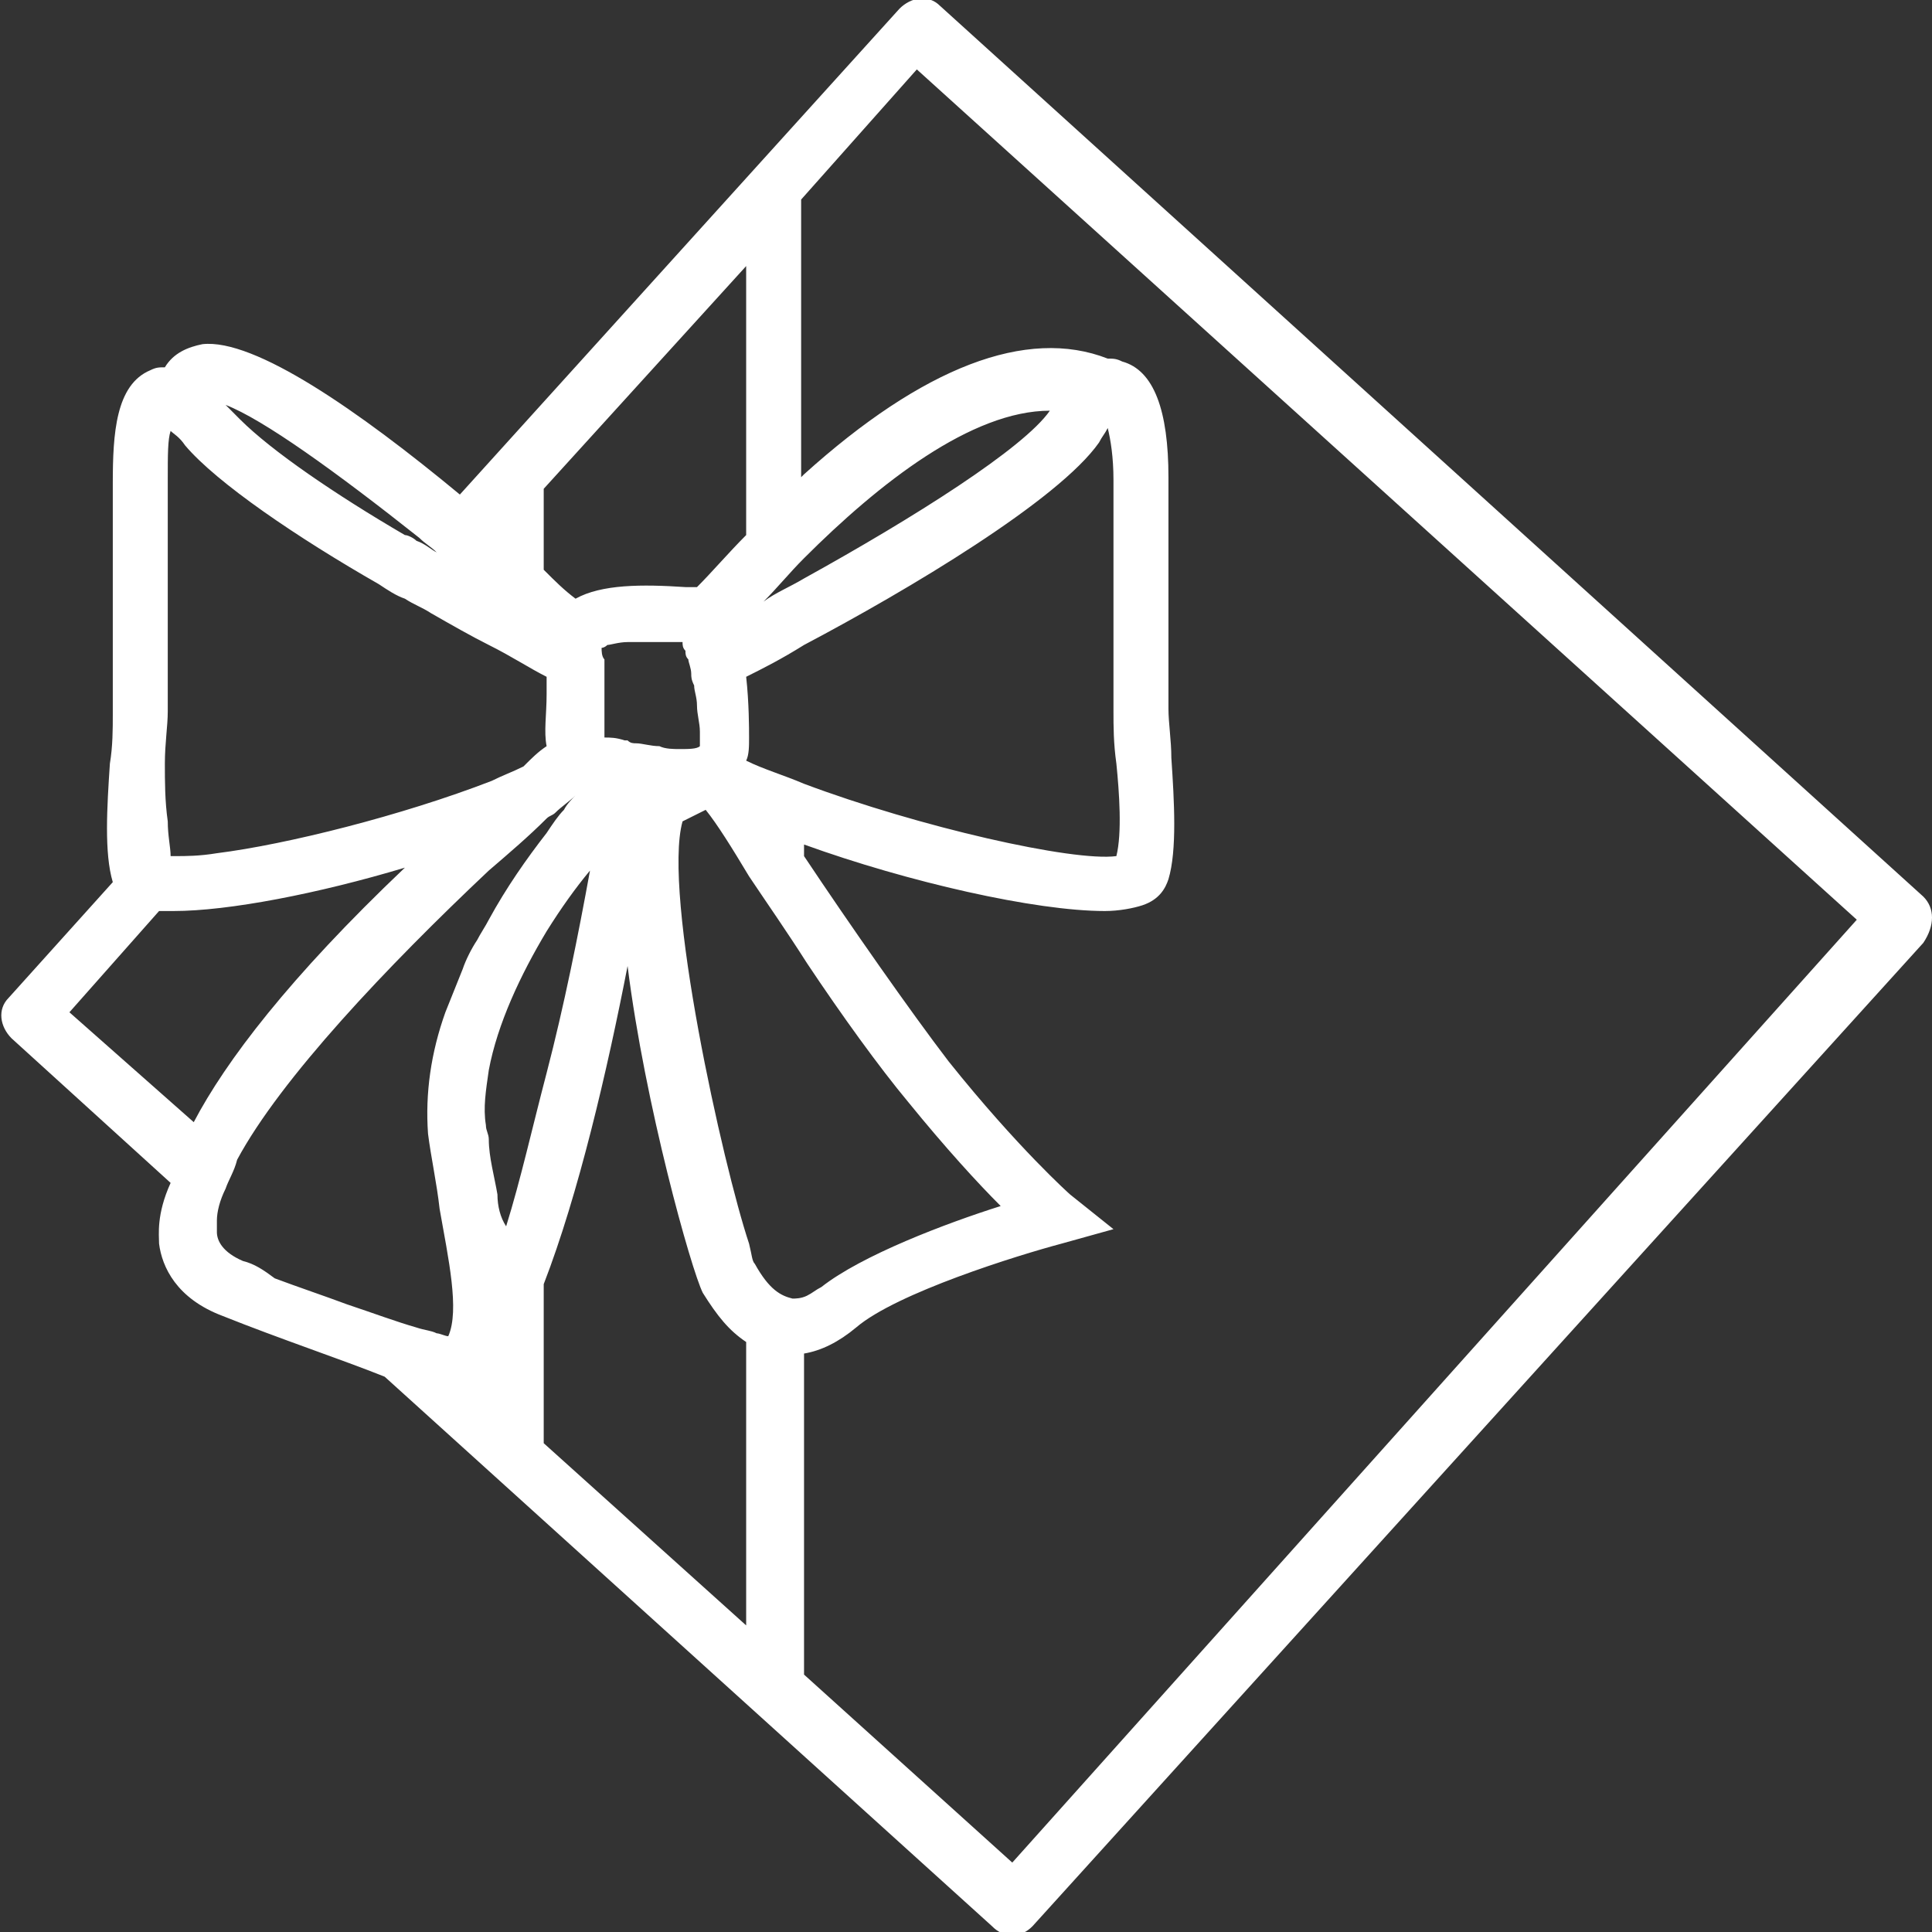 <svg width="42" height="42" viewBox="0 0 42 42" fill="none" xmlns="http://www.w3.org/2000/svg">
<rect x="0" y="0" width="42" height="42" fill="#333333" stroke="none"/>
<path d="M41.811 19.491L20.434 0.126C20.182 -0.126 19.805 -0.063 19.554 0.189L9.997 10.751C7.796 8.928 5.533 7.356 4.401 7.482C4.087 7.545 3.772 7.671 3.584 7.985C3.458 7.985 3.395 7.985 3.269 8.048C2.515 8.362 2.452 9.431 2.452 10.5V15.53C2.452 15.844 2.452 16.221 2.389 16.599C2.326 17.542 2.263 18.548 2.452 19.177L0.188 21.692C-0.063 21.943 -0 22.32 0.251 22.572L3.709 25.715C3.395 26.407 3.458 26.847 3.458 27.036C3.521 27.539 3.835 28.23 4.841 28.608C6.099 29.111 7.419 29.551 8.362 29.928L21.566 41.874C21.691 42 21.817 42.063 22.006 42.063C22.194 42.063 22.32 42 22.446 41.874L41.811 20.497C42.063 20.12 42.063 19.742 41.811 19.491ZM17.479 36.404V29.425C17.856 29.362 18.233 29.174 18.611 28.859C19.491 28.105 22.131 27.287 23.075 27.036L24.206 26.721L23.263 25.967C23.263 25.967 22.131 24.961 20.623 23.075C19.805 22.006 18.485 20.12 17.479 18.611V18.359C19.742 19.177 22.509 19.805 24.018 19.805C24.332 19.805 24.646 19.742 24.835 19.68C25.212 19.554 25.338 19.302 25.401 19.114C25.59 18.485 25.527 17.416 25.464 16.473C25.464 16.096 25.401 15.719 25.401 15.404V10.374C25.401 8.928 25.087 8.048 24.395 7.859C24.269 7.796 24.206 7.796 24.081 7.796C22.32 7.105 20.057 7.985 17.479 10.311L17.416 10.374V4.338L19.931 1.509L40.365 19.994L22.006 40.491L17.479 36.404ZM5.281 27.413C4.841 27.224 4.715 26.973 4.715 26.784V26.533C4.715 26.344 4.778 26.093 4.904 25.841C4.967 25.653 5.093 25.464 5.155 25.212C6.099 23.452 8.425 21 10.626 18.925C11.066 18.548 11.506 18.171 11.883 17.793C11.946 17.73 12.009 17.73 12.072 17.668C12.197 17.542 12.386 17.416 12.512 17.29C12.449 17.353 12.323 17.479 12.26 17.605C12.134 17.73 12.009 17.919 11.883 18.108C11.443 18.674 11.003 19.302 10.626 19.994C10.563 20.12 10.437 20.308 10.374 20.434C10.248 20.623 10.123 20.874 10.06 21.063L9.682 22.006C9.368 22.886 9.242 23.766 9.305 24.647C9.368 25.15 9.494 25.715 9.557 26.281C9.745 27.35 9.997 28.482 9.745 29.048C9.682 29.048 9.557 28.985 9.494 28.985C9.368 28.922 9.242 28.922 9.054 28.859C8.614 28.733 8.111 28.545 7.545 28.356C7.042 28.168 6.476 27.979 5.973 27.79C5.721 27.602 5.533 27.476 5.281 27.413ZM9.494 12.009C9.368 11.946 9.242 11.82 9.054 11.757C8.991 11.694 8.865 11.632 8.802 11.632C7.293 10.751 5.91 9.808 5.218 9.117L4.967 8.865L4.904 8.802C5.721 9.117 7.293 10.248 9.117 11.694C9.242 11.82 9.368 11.883 9.494 12.009ZM24.269 16.599C24.332 17.227 24.395 18.108 24.269 18.611C23.326 18.736 19.994 17.982 17.479 17.039C17.039 16.85 16.599 16.724 16.221 16.536C16.284 16.41 16.284 16.221 16.284 16.033C16.284 15.844 16.284 15.278 16.221 14.713C16.599 14.524 16.976 14.335 17.479 14.021C19.742 12.826 23.012 10.877 23.892 9.62C23.955 9.494 24.018 9.431 24.081 9.305C24.143 9.557 24.206 9.934 24.206 10.437V15.467C24.206 15.781 24.206 16.159 24.269 16.599ZM16.41 27.476C16.347 27.413 16.347 27.287 16.284 27.036C15.718 25.338 14.398 19.428 14.838 17.856L15.341 17.605C15.593 17.919 15.907 18.422 16.284 19.051C16.662 19.617 17.102 20.245 17.542 20.937C18.296 22.069 19.114 23.201 19.742 23.955C20.56 24.961 21.251 25.715 21.754 26.218C20.56 26.596 18.736 27.287 17.856 27.979C17.73 28.042 17.668 28.105 17.542 28.168C17.416 28.23 17.29 28.23 17.227 28.23C16.976 28.168 16.724 28.042 16.41 27.476ZM10.814 25.967C10.751 25.59 10.626 25.15 10.626 24.772C10.626 24.647 10.563 24.584 10.563 24.458C10.5 24.081 10.563 23.703 10.626 23.263C10.814 22.257 11.317 21.189 11.883 20.245C12.197 19.742 12.512 19.302 12.826 18.925C12.575 20.308 12.26 21.88 11.883 23.326C11.569 24.521 11.317 25.653 11.003 26.659C10.877 26.47 10.814 26.218 10.814 25.967ZM13.078 14.084C13.078 14.084 13.14 14.084 13.203 14.021C13.266 14.021 13.455 13.958 13.643 13.958H14.838C14.838 14.021 14.838 14.084 14.901 14.147C14.901 14.21 14.901 14.272 14.964 14.335C14.964 14.398 15.027 14.524 15.027 14.65C15.027 14.713 15.027 14.775 15.09 14.901C15.09 15.027 15.152 15.153 15.152 15.341C15.152 15.53 15.215 15.719 15.215 15.907V16.221C15.152 16.284 14.964 16.284 14.775 16.284C14.649 16.284 14.461 16.284 14.335 16.221C14.146 16.221 13.958 16.159 13.832 16.159C13.769 16.159 13.706 16.159 13.643 16.096H13.581C13.392 16.033 13.266 16.033 13.14 16.033V15.656V15.341V15.216V15.153V14.65V14.524V14.335C13.078 14.272 13.078 14.147 13.078 14.084ZM17.479 12.575C17.165 12.763 16.85 12.889 16.599 13.078C16.913 12.763 17.165 12.449 17.479 12.135C19.114 10.5 21.125 8.928 22.823 8.928C22.257 9.745 19.868 11.254 17.479 12.575ZM16.221 11.632C15.844 12.009 15.467 12.449 15.152 12.763H14.901C13.958 12.7 13.078 12.7 12.512 13.015C12.26 12.826 12.072 12.638 11.82 12.386V10.626L16.221 5.784V11.632ZM3.584 16.599C3.584 16.159 3.647 15.781 3.647 15.467V10.437C3.647 9.871 3.647 9.557 3.709 9.368C3.772 9.431 3.898 9.494 4.024 9.683C4.715 10.5 6.476 11.694 8.236 12.7C8.425 12.826 8.614 12.952 8.802 13.015C8.991 13.141 9.179 13.204 9.368 13.329C9.808 13.581 10.248 13.832 10.626 14.021C11.129 14.272 11.506 14.524 11.883 14.713V15.09C11.883 15.53 11.82 15.907 11.883 16.221C11.694 16.347 11.569 16.473 11.38 16.662C11.129 16.787 10.94 16.85 10.688 16.976C8.739 17.73 6.224 18.359 4.715 18.548C4.338 18.611 4.024 18.611 3.835 18.611H3.709C3.709 18.422 3.647 18.171 3.647 17.856C3.584 17.416 3.584 16.976 3.584 16.599ZM3.458 19.805H3.772C4.967 19.805 6.916 19.428 8.802 18.862C6.287 21.251 4.904 23.075 4.212 24.395L1.509 22.006L3.458 19.805ZM11.82 27.916C12.575 25.967 13.203 23.263 13.643 21C14.021 24.018 15.027 27.602 15.278 28.105C15.593 28.608 15.844 28.922 16.221 29.174V35.335L11.82 31.374V27.916Z" fill="white"/>
</svg>